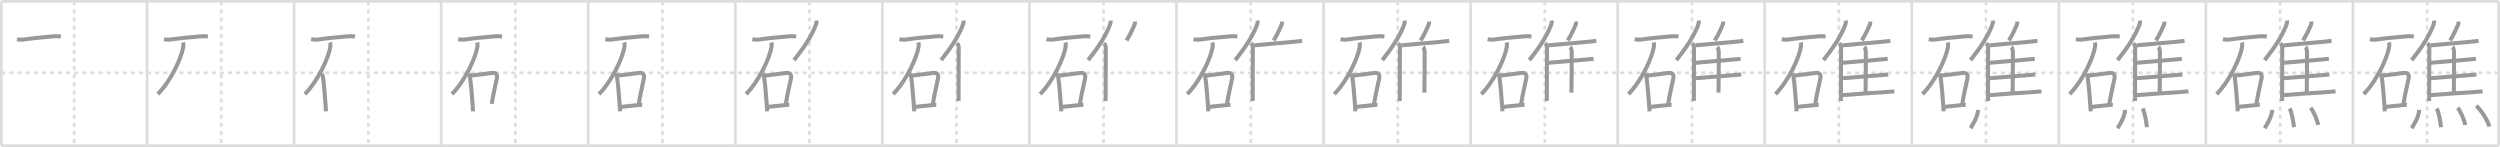 <svg width="1853px" height="109px" viewBox="0 0 1853 109" xmlns="http://www.w3.org/2000/svg" xmlns:xlink="http://www.w3.org/1999/xlink" xml:space="preserve" version="1.1" baseProfile="full">
<line x1="1" y1="1" x2="1852" y2="1" style="stroke:#ddd;stroke-width:2"></line>
<line x1="1" y1="1" x2="1" y2="108" style="stroke:#ddd;stroke-width:2"></line>
<line x1="1" y1="108" x2="1852" y2="108" style="stroke:#ddd;stroke-width:2"></line>
<line x1="1852" y1="1" x2="1852" y2="108" style="stroke:#ddd;stroke-width:2"></line>
<line x1="109" y1="1" x2="109" y2="108" style="stroke:#ddd;stroke-width:2"></line>
<line x1="218" y1="1" x2="218" y2="108" style="stroke:#ddd;stroke-width:2"></line>
<line x1="327" y1="1" x2="327" y2="108" style="stroke:#ddd;stroke-width:2"></line>
<line x1="436" y1="1" x2="436" y2="108" style="stroke:#ddd;stroke-width:2"></line>
<line x1="545" y1="1" x2="545" y2="108" style="stroke:#ddd;stroke-width:2"></line>
<line x1="654" y1="1" x2="654" y2="108" style="stroke:#ddd;stroke-width:2"></line>
<line x1="763" y1="1" x2="763" y2="108" style="stroke:#ddd;stroke-width:2"></line>
<line x1="872" y1="1" x2="872" y2="108" style="stroke:#ddd;stroke-width:2"></line>
<line x1="981" y1="1" x2="981" y2="108" style="stroke:#ddd;stroke-width:2"></line>
<line x1="1090" y1="1" x2="1090" y2="108" style="stroke:#ddd;stroke-width:2"></line>
<line x1="1199" y1="1" x2="1199" y2="108" style="stroke:#ddd;stroke-width:2"></line>
<line x1="1308" y1="1" x2="1308" y2="108" style="stroke:#ddd;stroke-width:2"></line>
<line x1="1417" y1="1" x2="1417" y2="108" style="stroke:#ddd;stroke-width:2"></line>
<line x1="1526" y1="1" x2="1526" y2="108" style="stroke:#ddd;stroke-width:2"></line>
<line x1="1635" y1="1" x2="1635" y2="108" style="stroke:#ddd;stroke-width:2"></line>
<line x1="1744" y1="1" x2="1744" y2="108" style="stroke:#ddd;stroke-width:2"></line>
<line x1="1" y1="54" x2="1852" y2="54" style="stroke:#ddd;stroke-width:2;stroke-dasharray:3 3"></line>
<line x1="55" y1="1" x2="55" y2="108" style="stroke:#ddd;stroke-width:2;stroke-dasharray:3 3"></line>
<line x1="164" y1="1" x2="164" y2="108" style="stroke:#ddd;stroke-width:2;stroke-dasharray:3 3"></line>
<line x1="273" y1="1" x2="273" y2="108" style="stroke:#ddd;stroke-width:2;stroke-dasharray:3 3"></line>
<line x1="382" y1="1" x2="382" y2="108" style="stroke:#ddd;stroke-width:2;stroke-dasharray:3 3"></line>
<line x1="491" y1="1" x2="491" y2="108" style="stroke:#ddd;stroke-width:2;stroke-dasharray:3 3"></line>
<line x1="600" y1="1" x2="600" y2="108" style="stroke:#ddd;stroke-width:2;stroke-dasharray:3 3"></line>
<line x1="709" y1="1" x2="709" y2="108" style="stroke:#ddd;stroke-width:2;stroke-dasharray:3 3"></line>
<line x1="818" y1="1" x2="818" y2="108" style="stroke:#ddd;stroke-width:2;stroke-dasharray:3 3"></line>
<line x1="927" y1="1" x2="927" y2="108" style="stroke:#ddd;stroke-width:2;stroke-dasharray:3 3"></line>
<line x1="1036" y1="1" x2="1036" y2="108" style="stroke:#ddd;stroke-width:2;stroke-dasharray:3 3"></line>
<line x1="1145" y1="1" x2="1145" y2="108" style="stroke:#ddd;stroke-width:2;stroke-dasharray:3 3"></line>
<line x1="1254" y1="1" x2="1254" y2="108" style="stroke:#ddd;stroke-width:2;stroke-dasharray:3 3"></line>
<line x1="1363" y1="1" x2="1363" y2="108" style="stroke:#ddd;stroke-width:2;stroke-dasharray:3 3"></line>
<line x1="1472" y1="1" x2="1472" y2="108" style="stroke:#ddd;stroke-width:2;stroke-dasharray:3 3"></line>
<line x1="1581" y1="1" x2="1581" y2="108" style="stroke:#ddd;stroke-width:2;stroke-dasharray:3 3"></line>
<line x1="1690" y1="1" x2="1690" y2="108" style="stroke:#ddd;stroke-width:2;stroke-dasharray:3 3"></line>
<line x1="1799" y1="1" x2="1799" y2="108" style="stroke:#ddd;stroke-width:2;stroke-dasharray:3 3"></line>
<path d="M12.63,29.01c1.74,0.42,3.64,0.49,5.38,0.23c7.62-1.12,12.4-1.43,21.62-2.31c1.98-0.19,3.55-0.13,5.5,0.15" style="fill:none;stroke:#999;stroke-width:3"></path>

<path d="M121.63,29.01c1.74,0.42,3.64,0.49,5.38,0.23c7.62-1.12,12.4-1.43,21.62-2.31c1.98-0.19,3.55-0.13,5.5,0.15" style="fill:none;stroke:#999;stroke-width:3"></path>
<path d="M135.69,31.43c0.31,0.95,0.36,2.1,0.14,3.4c-1.29,7.7-8.7,24.58-18.84,34.93" style="fill:none;stroke:#999;stroke-width:3"></path>

<path d="M230.63,29.01c1.74,0.42,3.64,0.49,5.38,0.23c7.62-1.12,12.4-1.43,21.62-2.31c1.98-0.19,3.55-0.13,5.5,0.15" style="fill:none;stroke:#999;stroke-width:3"></path>
<path d="M244.69,31.43c0.31,0.95,0.36,2.1,0.14,3.4c-1.29,7.7-8.7,24.58-18.84,34.93" style="fill:none;stroke:#999;stroke-width:3"></path>
<path d="M238.47,54.65c0.62,0.98,0.94,2.05,0.98,3.21c0.67,4.53,1.34,12.65,1.84,19.63c0.13,1.78,0.24,3.49,0.34,5.04" style="fill:none;stroke:#999;stroke-width:3"></path>

<path d="M339.63,29.01c1.74,0.42,3.64,0.49,5.38,0.23c7.62-1.12,12.4-1.43,21.62-2.31c1.98-0.19,3.55-0.13,5.5,0.15" style="fill:none;stroke:#999;stroke-width:3"></path>
<path d="M353.69,31.43c0.31,0.95,0.36,2.1,0.14,3.4c-1.29,7.7-8.7,24.58-18.84,34.93" style="fill:none;stroke:#999;stroke-width:3"></path>
<path d="M347.47,54.65c0.62,0.98,0.94,2.05,0.98,3.21c0.67,4.53,1.34,12.65,1.84,19.63c0.13,1.78,0.24,3.49,0.34,5.04" style="fill:none;stroke:#999;stroke-width:3"></path>
<path d="M349.01,56.03c6.37-0.78,11.78-1.39,15.49-1.95c3-0.45,4.38,1.17,3.74,4.17c-1.1,5.2-2.7,11.92-3.8,18.75" style="fill:none;stroke:#999;stroke-width:3"></path>

<path d="M448.63,29.01c1.74,0.42,3.64,0.49,5.38,0.23c7.62-1.12,12.4-1.43,21.62-2.31c1.98-0.19,3.55-0.13,5.5,0.15" style="fill:none;stroke:#999;stroke-width:3"></path>
<path d="M462.69,31.43c0.31,0.95,0.36,2.1,0.14,3.4c-1.29,7.7-8.7,24.58-18.84,34.93" style="fill:none;stroke:#999;stroke-width:3"></path>
<path d="M456.47,54.65c0.62,0.98,0.94,2.05,0.98,3.21c0.67,4.53,1.34,12.65,1.84,19.63c0.13,1.78,0.24,3.49,0.34,5.04" style="fill:none;stroke:#999;stroke-width:3"></path>
<path d="M458.01,56.03c6.37-0.78,11.78-1.39,15.49-1.95c3-0.45,4.38,1.17,3.74,4.17c-1.1,5.2-2.7,11.92-3.8,18.75" style="fill:none;stroke:#999;stroke-width:3"></path>
<path d="M460.32,79.27c4.16-0.65,6.95-0.67,11.71-1.27c1.15-0.15,2.22-0.38,3.95-0.25" style="fill:none;stroke:#999;stroke-width:3"></path>

<path d="M557.63,29.01c1.74,0.42,3.64,0.49,5.38,0.23c7.62-1.12,12.4-1.43,21.62-2.31c1.98-0.19,3.55-0.13,5.5,0.15" style="fill:none;stroke:#999;stroke-width:3"></path>
<path d="M571.69,31.43c0.31,0.95,0.36,2.1,0.14,3.4c-1.29,7.7-8.7,24.58-18.84,34.93" style="fill:none;stroke:#999;stroke-width:3"></path>
<path d="M565.47,54.65c0.62,0.98,0.94,2.05,0.98,3.21c0.67,4.53,1.34,12.65,1.84,19.63c0.13,1.78,0.24,3.49,0.34,5.04" style="fill:none;stroke:#999;stroke-width:3"></path>
<path d="M567.01,56.03c6.37-0.78,11.78-1.39,15.49-1.95c3-0.45,4.38,1.17,3.74,4.17c-1.1,5.2-2.7,11.92-3.8,18.75" style="fill:none;stroke:#999;stroke-width:3"></path>
<path d="M569.32,79.27c4.16-0.65,6.95-0.67,11.71-1.27c1.15-0.15,2.22-0.38,3.95-0.25" style="fill:none;stroke:#999;stroke-width:3"></path>
<path d="M605.14,15.25c0.17,1.49-0.3,2.93-0.83,4.21c-3.4,8.12-7.96,15.24-15.75,25.12" style="fill:none;stroke:#999;stroke-width:3"></path>

<path d="M666.63,29.01c1.74,0.42,3.64,0.49,5.38,0.23c7.62-1.12,12.4-1.43,21.62-2.31c1.98-0.19,3.55-0.13,5.5,0.15" style="fill:none;stroke:#999;stroke-width:3"></path>
<path d="M680.69,31.43c0.31,0.95,0.36,2.1,0.14,3.4c-1.29,7.7-8.7,24.58-18.84,34.93" style="fill:none;stroke:#999;stroke-width:3"></path>
<path d="M674.47,54.65c0.62,0.98,0.94,2.05,0.98,3.21c0.67,4.53,1.34,12.65,1.84,19.63c0.13,1.78,0.24,3.49,0.34,5.04" style="fill:none;stroke:#999;stroke-width:3"></path>
<path d="M676.01,56.03c6.37-0.78,11.78-1.39,15.49-1.95c3-0.45,4.38,1.17,3.74,4.17c-1.1,5.2-2.7,11.92-3.8,18.75" style="fill:none;stroke:#999;stroke-width:3"></path>
<path d="M678.32,79.27c4.16-0.65,6.95-0.67,11.71-1.27c1.15-0.15,2.22-0.38,3.95-0.25" style="fill:none;stroke:#999;stroke-width:3"></path>
<path d="M714.14,15.25c0.17,1.49-0.3,2.93-0.83,4.21c-3.4,8.12-7.96,15.24-15.75,25.12" style="fill:none;stroke:#999;stroke-width:3"></path>
<path d="M709.4,32.15c0.85,0.85,1.2,1.89,1.2,3.11c0,7-0.05,23.49-0.09,32.87c-0.01,3.67-0.02,6.26-0.02,6.75" style="fill:none;stroke:#999;stroke-width:3"></path>

<path d="M775.63,29.01c1.74,0.42,3.64,0.49,5.38,0.23c7.62-1.12,12.4-1.43,21.62-2.31c1.98-0.19,3.55-0.13,5.5,0.15" style="fill:none;stroke:#999;stroke-width:3"></path>
<path d="M789.69,31.43c0.31,0.95,0.36,2.1,0.14,3.4c-1.29,7.7-8.7,24.58-18.84,34.93" style="fill:none;stroke:#999;stroke-width:3"></path>
<path d="M783.47,54.65c0.62,0.98,0.94,2.05,0.98,3.21c0.67,4.53,1.34,12.65,1.84,19.63c0.13,1.78,0.24,3.49,0.34,5.04" style="fill:none;stroke:#999;stroke-width:3"></path>
<path d="M785.01,56.03c6.37-0.78,11.78-1.39,15.49-1.95c3-0.45,4.38,1.17,3.74,4.17c-1.1,5.2-2.7,11.92-3.8,18.75" style="fill:none;stroke:#999;stroke-width:3"></path>
<path d="M787.32,79.27c4.16-0.65,6.95-0.67,11.71-1.27c1.15-0.15,2.22-0.38,3.95-0.25" style="fill:none;stroke:#999;stroke-width:3"></path>
<path d="M823.14,15.25c0.17,1.49-0.3,2.93-0.83,4.21c-3.4,8.12-7.96,15.24-15.75,25.12" style="fill:none;stroke:#999;stroke-width:3"></path>
<path d="M818.4,32.15c0.85,0.85,1.2,1.89,1.2,3.11c0,7-0.05,23.49-0.09,32.87c-0.01,3.67-0.02,6.26-0.02,6.75" style="fill:none;stroke:#999;stroke-width:3"></path>
<path d="M841.16,15.99c0.07,0.74,0.04,1.74-0.24,2.36C839.5,21.5,837.75,25.62,835.0,30" style="fill:none;stroke:#999;stroke-width:3"></path>

<path d="M884.63,29.01c1.74,0.42,3.64,0.49,5.38,0.23c7.62-1.12,12.4-1.43,21.62-2.31c1.98-0.19,3.55-0.13,5.5,0.15" style="fill:none;stroke:#999;stroke-width:3"></path>
<path d="M898.69,31.43c0.31,0.95,0.36,2.1,0.14,3.4c-1.29,7.7-8.7,24.58-18.84,34.93" style="fill:none;stroke:#999;stroke-width:3"></path>
<path d="M892.47,54.65c0.62,0.98,0.94,2.05,0.98,3.21c0.67,4.53,1.34,12.65,1.84,19.63c0.13,1.78,0.24,3.49,0.34,5.04" style="fill:none;stroke:#999;stroke-width:3"></path>
<path d="M894.01,56.03c6.37-0.78,11.78-1.39,15.49-1.95c3-0.45,4.38,1.17,3.74,4.17c-1.1,5.2-2.7,11.92-3.8,18.75" style="fill:none;stroke:#999;stroke-width:3"></path>
<path d="M896.32,79.27c4.16-0.65,6.95-0.67,11.71-1.27c1.15-0.15,2.22-0.38,3.95-0.25" style="fill:none;stroke:#999;stroke-width:3"></path>
<path d="M932.14,15.25c0.17,1.49-0.3,2.93-0.83,4.21c-3.4,8.12-7.96,15.24-15.75,25.12" style="fill:none;stroke:#999;stroke-width:3"></path>
<path d="M927.4,32.15c0.85,0.85,1.2,1.89,1.2,3.11c0,7-0.05,23.49-0.09,32.87c-0.01,3.67-0.02,6.26-0.02,6.75" style="fill:none;stroke:#999;stroke-width:3"></path>
<path d="M950.16,15.99c0.07,0.74,0.04,1.74-0.24,2.36C948.5,21.5,946.75,25.62,944.0,30" style="fill:none;stroke:#999;stroke-width:3"></path>
<path d="M929.67,33.61c5.36-0.61,20.75-1.75,29.84-2.69c2.85-0.29,4.93-0.52,5.65-0.62" style="fill:none;stroke:#999;stroke-width:3"></path>

<path d="M993.63,29.01c1.74,0.42,3.64,0.49,5.38,0.23c7.62-1.12,12.4-1.43,21.62-2.31c1.98-0.19,3.55-0.13,5.5,0.15" style="fill:none;stroke:#999;stroke-width:3"></path>
<path d="M1007.69,31.43c0.31,0.95,0.36,2.1,0.14,3.4c-1.29,7.7-8.7,24.58-18.84,34.93" style="fill:none;stroke:#999;stroke-width:3"></path>
<path d="M1001.47,54.65c0.62,0.98,0.94,2.05,0.98,3.21c0.67,4.53,1.34,12.65,1.84,19.63c0.13,1.78,0.24,3.49,0.34,5.04" style="fill:none;stroke:#999;stroke-width:3"></path>
<path d="M1003.01,56.03c6.37-0.78,11.78-1.39,15.49-1.95c3-0.45,4.38,1.17,3.74,4.17c-1.1,5.2-2.7,11.92-3.8,18.75" style="fill:none;stroke:#999;stroke-width:3"></path>
<path d="M1005.32,79.27c4.16-0.65,6.95-0.67,11.71-1.27c1.15-0.15,2.22-0.38,3.95-0.25" style="fill:none;stroke:#999;stroke-width:3"></path>
<path d="M1041.14,15.25c0.17,1.49-0.3,2.93-0.83,4.21c-3.4,8.12-7.96,15.24-15.75,25.12" style="fill:none;stroke:#999;stroke-width:3"></path>
<path d="M1036.4,32.15c0.85,0.85,1.2,1.89,1.2,3.11c0,7-0.05,23.49-0.09,32.87c-0.01,3.67-0.02,6.26-0.02,6.75" style="fill:none;stroke:#999;stroke-width:3"></path>
<path d="M1059.16,15.99c0.07,0.74,0.04,1.74-0.24,2.36C1057.5,21.5,1055.75,25.62,1053.0,30" style="fill:none;stroke:#999;stroke-width:3"></path>
<path d="M1038.67,33.61c5.36-0.61,20.75-1.75,29.84-2.69c2.85-0.29,4.93-0.52,5.65-0.62" style="fill:none;stroke:#999;stroke-width:3"></path>
<path d="M1054.94,34.71c0.34,0.31,0.99,2.7,0.99,3.24c0,5.5,0.04,22.04-0.17,30.7" style="fill:none;stroke:#999;stroke-width:3"></path>

<path d="M1102.63,29.01c1.74,0.42,3.64,0.49,5.38,0.23c7.62-1.12,12.4-1.43,21.62-2.31c1.98-0.19,3.55-0.13,5.5,0.15" style="fill:none;stroke:#999;stroke-width:3"></path>
<path d="M1116.69,31.43c0.31,0.95,0.36,2.1,0.14,3.4c-1.29,7.7-8.7,24.58-18.84,34.93" style="fill:none;stroke:#999;stroke-width:3"></path>
<path d="M1110.47,54.65c0.62,0.98,0.94,2.05,0.98,3.21c0.67,4.53,1.34,12.65,1.84,19.63c0.13,1.78,0.24,3.49,0.34,5.04" style="fill:none;stroke:#999;stroke-width:3"></path>
<path d="M1112.01,56.03c6.37-0.78,11.78-1.39,15.49-1.95c3-0.45,4.38,1.17,3.74,4.17c-1.1,5.2-2.7,11.92-3.8,18.75" style="fill:none;stroke:#999;stroke-width:3"></path>
<path d="M1114.32,79.27c4.16-0.65,6.95-0.67,11.71-1.27c1.15-0.15,2.22-0.38,3.95-0.25" style="fill:none;stroke:#999;stroke-width:3"></path>
<path d="M1150.14,15.25c0.17,1.49-0.3,2.93-0.83,4.21c-3.4,8.12-7.96,15.24-15.75,25.12" style="fill:none;stroke:#999;stroke-width:3"></path>
<path d="M1145.4,32.15c0.85,0.85,1.2,1.89,1.2,3.11c0,7-0.05,23.49-0.09,32.87c-0.01,3.67-0.02,6.26-0.02,6.75" style="fill:none;stroke:#999;stroke-width:3"></path>
<path d="M1168.16,15.99c0.07,0.74,0.04,1.74-0.24,2.36C1166.5,21.5,1164.75,25.62,1162.0,30" style="fill:none;stroke:#999;stroke-width:3"></path>
<path d="M1147.67,33.61c5.36-0.61,20.75-1.75,29.84-2.69c2.85-0.29,4.93-0.52,5.65-0.62" style="fill:none;stroke:#999;stroke-width:3"></path>
<path d="M1163.94,34.71c0.34,0.31,0.99,2.7,0.99,3.24c0,5.5,0.04,22.04-0.17,30.7" style="fill:none;stroke:#999;stroke-width:3"></path>
<path d="M1147.61,46.55c5.11-0.51,20.45-1.77,28.65-2.48c2.44-0.21,4.23-0.38,4.88-0.46" style="fill:none;stroke:#999;stroke-width:3"></path>

<path d="M1211.63,29.01c1.74,0.42,3.64,0.49,5.38,0.23c7.62-1.12,12.4-1.43,21.62-2.31c1.98-0.19,3.55-0.13,5.5,0.15" style="fill:none;stroke:#999;stroke-width:3"></path>
<path d="M1225.69,31.43c0.31,0.95,0.36,2.1,0.14,3.4c-1.29,7.7-8.7,24.58-18.84,34.93" style="fill:none;stroke:#999;stroke-width:3"></path>
<path d="M1219.47,54.65c0.62,0.98,0.94,2.05,0.98,3.21c0.67,4.53,1.34,12.65,1.84,19.63c0.13,1.78,0.24,3.49,0.34,5.04" style="fill:none;stroke:#999;stroke-width:3"></path>
<path d="M1221.01,56.03c6.37-0.78,11.78-1.39,15.49-1.95c3-0.45,4.38,1.17,3.74,4.17c-1.1,5.2-2.7,11.92-3.8,18.75" style="fill:none;stroke:#999;stroke-width:3"></path>
<path d="M1223.32,79.27c4.16-0.65,6.95-0.67,11.71-1.27c1.15-0.15,2.22-0.38,3.95-0.25" style="fill:none;stroke:#999;stroke-width:3"></path>
<path d="M1259.14,15.25c0.17,1.49-0.3,2.93-0.83,4.21c-3.4,8.12-7.96,15.24-15.75,25.12" style="fill:none;stroke:#999;stroke-width:3"></path>
<path d="M1254.4,32.15c0.85,0.85,1.2,1.89,1.2,3.11c0,7-0.05,23.49-0.09,32.87c-0.01,3.67-0.02,6.26-0.02,6.75" style="fill:none;stroke:#999;stroke-width:3"></path>
<path d="M1277.16,15.99c0.07,0.74,0.04,1.74-0.24,2.36C1275.5,21.5,1273.75,25.62,1271.0,30" style="fill:none;stroke:#999;stroke-width:3"></path>
<path d="M1256.67,33.61c5.36-0.61,20.75-1.75,29.84-2.69c2.85-0.29,4.93-0.52,5.65-0.62" style="fill:none;stroke:#999;stroke-width:3"></path>
<path d="M1272.94,34.71c0.34,0.31,0.99,2.7,0.99,3.24c0,5.5,0.04,22.04-0.17,30.7" style="fill:none;stroke:#999;stroke-width:3"></path>
<path d="M1256.61,46.55c5.11-0.51,20.45-1.77,28.65-2.48c2.44-0.21,4.23-0.38,4.88-0.46" style="fill:none;stroke:#999;stroke-width:3"></path>
<path d="M1256.8,57.96c5.46-0.44,20.43-1.58,28.95-2.32c2.41-0.21,4.16-0.36,4.82-0.43" style="fill:none;stroke:#999;stroke-width:3"></path>

<path d="M1320.63,29.01c1.74,0.42,3.64,0.49,5.38,0.23c7.62-1.12,12.4-1.43,21.62-2.31c1.98-0.19,3.55-0.13,5.5,0.15" style="fill:none;stroke:#999;stroke-width:3"></path>
<path d="M1334.69,31.43c0.31,0.95,0.36,2.1,0.14,3.4c-1.29,7.7-8.7,24.58-18.84,34.93" style="fill:none;stroke:#999;stroke-width:3"></path>
<path d="M1328.47,54.65c0.62,0.98,0.94,2.05,0.98,3.21c0.67,4.53,1.34,12.65,1.84,19.63c0.13,1.78,0.24,3.49,0.34,5.04" style="fill:none;stroke:#999;stroke-width:3"></path>
<path d="M1330.01,56.03c6.37-0.78,11.78-1.39,15.49-1.95c3-0.45,4.38,1.17,3.74,4.17c-1.1,5.2-2.7,11.92-3.8,18.75" style="fill:none;stroke:#999;stroke-width:3"></path>
<path d="M1332.32,79.27c4.16-0.65,6.95-0.67,11.71-1.27c1.15-0.15,2.22-0.38,3.95-0.25" style="fill:none;stroke:#999;stroke-width:3"></path>
<path d="M1368.14,15.25c0.17,1.49-0.3,2.93-0.83,4.21c-3.4,8.12-7.96,15.24-15.75,25.12" style="fill:none;stroke:#999;stroke-width:3"></path>
<path d="M1363.4,32.15c0.85,0.85,1.2,1.89,1.2,3.11c0,7-0.05,23.49-0.09,32.87c-0.01,3.67-0.02,6.26-0.02,6.75" style="fill:none;stroke:#999;stroke-width:3"></path>
<path d="M1386.16,15.99c0.07,0.74,0.04,1.74-0.24,2.36C1384.5,21.5,1382.75,25.62,1380.0,30" style="fill:none;stroke:#999;stroke-width:3"></path>
<path d="M1365.67,33.61c5.36-0.61,20.75-1.75,29.84-2.69c2.85-0.29,4.93-0.52,5.65-0.62" style="fill:none;stroke:#999;stroke-width:3"></path>
<path d="M1381.94,34.71c0.34,0.31,0.99,2.7,0.99,3.24c0,5.5,0.04,22.04-0.17,30.7" style="fill:none;stroke:#999;stroke-width:3"></path>
<path d="M1365.61,46.55c5.11-0.51,20.45-1.77,28.65-2.48c2.44-0.21,4.23-0.38,4.88-0.46" style="fill:none;stroke:#999;stroke-width:3"></path>
<path d="M1365.8,57.96c5.46-0.44,20.43-1.58,28.95-2.32c2.41-0.21,4.16-0.36,4.82-0.43" style="fill:none;stroke:#999;stroke-width:3"></path>
<path d="M1365.8,70.49c8.7-0.74,23.41-1.69,32.99-2.34c2.69-0.18,4.62-0.33,5.29-0.42" style="fill:none;stroke:#999;stroke-width:3"></path>

<path d="M1429.63,29.01c1.74,0.42,3.64,0.49,5.38,0.23c7.62-1.12,12.4-1.43,21.62-2.31c1.98-0.19,3.55-0.13,5.5,0.15" style="fill:none;stroke:#999;stroke-width:3"></path>
<path d="M1443.69,31.43c0.31,0.95,0.36,2.1,0.14,3.4c-1.29,7.7-8.7,24.58-18.84,34.93" style="fill:none;stroke:#999;stroke-width:3"></path>
<path d="M1437.47,54.65c0.62,0.98,0.94,2.05,0.98,3.21c0.67,4.53,1.34,12.65,1.84,19.63c0.13,1.78,0.24,3.49,0.34,5.04" style="fill:none;stroke:#999;stroke-width:3"></path>
<path d="M1439.01,56.03c6.37-0.78,11.78-1.39,15.49-1.95c3-0.45,4.38,1.17,3.74,4.17c-1.1,5.2-2.7,11.92-3.8,18.75" style="fill:none;stroke:#999;stroke-width:3"></path>
<path d="M1441.32,79.27c4.16-0.65,6.95-0.67,11.71-1.27c1.15-0.15,2.22-0.38,3.95-0.25" style="fill:none;stroke:#999;stroke-width:3"></path>
<path d="M1477.14,15.25c0.17,1.49-0.3,2.93-0.83,4.21c-3.4,8.12-7.96,15.24-15.75,25.12" style="fill:none;stroke:#999;stroke-width:3"></path>
<path d="M1472.4,32.15c0.85,0.85,1.2,1.89,1.2,3.11c0,7-0.05,23.49-0.09,32.87c-0.01,3.67-0.02,6.26-0.02,6.75" style="fill:none;stroke:#999;stroke-width:3"></path>
<path d="M1495.16,15.99c0.07,0.74,0.04,1.74-0.24,2.36C1493.5,21.5,1491.75,25.62,1489.0,30" style="fill:none;stroke:#999;stroke-width:3"></path>
<path d="M1474.67,33.61c5.36-0.61,20.75-1.75,29.84-2.69c2.85-0.29,4.93-0.52,5.65-0.62" style="fill:none;stroke:#999;stroke-width:3"></path>
<path d="M1490.94,34.71c0.34,0.31,0.99,2.7,0.99,3.24c0,5.5,0.04,22.04-0.17,30.7" style="fill:none;stroke:#999;stroke-width:3"></path>
<path d="M1474.61,46.55c5.11-0.51,20.45-1.77,28.65-2.48c2.44-0.21,4.23-0.38,4.88-0.46" style="fill:none;stroke:#999;stroke-width:3"></path>
<path d="M1474.8,57.96c5.46-0.44,20.43-1.58,28.95-2.32c2.41-0.21,4.16-0.36,4.82-0.43" style="fill:none;stroke:#999;stroke-width:3"></path>
<path d="M1474.8,70.49c8.7-0.74,23.41-1.69,32.99-2.34c2.69-0.18,4.62-0.33,5.29-0.42" style="fill:none;stroke:#999;stroke-width:3"></path>
<path d="M1466.09,81.45c0,4.91-4.56,12.15-5.58,13.55" style="fill:none;stroke:#999;stroke-width:3"></path>

<path d="M1538.63,29.01c1.74,0.42,3.64,0.49,5.38,0.23c7.62-1.12,12.4-1.43,21.62-2.31c1.98-0.19,3.55-0.13,5.5,0.15" style="fill:none;stroke:#999;stroke-width:3"></path>
<path d="M1552.69,31.43c0.31,0.95,0.36,2.1,0.14,3.4c-1.29,7.7-8.7,24.58-18.84,34.93" style="fill:none;stroke:#999;stroke-width:3"></path>
<path d="M1546.47,54.65c0.62,0.98,0.94,2.05,0.98,3.21c0.67,4.53,1.34,12.65,1.84,19.63c0.13,1.78,0.24,3.49,0.34,5.04" style="fill:none;stroke:#999;stroke-width:3"></path>
<path d="M1548.01,56.03c6.37-0.78,11.78-1.39,15.49-1.95c3-0.45,4.38,1.17,3.74,4.17c-1.1,5.2-2.7,11.92-3.8,18.75" style="fill:none;stroke:#999;stroke-width:3"></path>
<path d="M1550.32,79.27c4.16-0.65,6.95-0.67,11.71-1.27c1.15-0.15,2.22-0.38,3.95-0.25" style="fill:none;stroke:#999;stroke-width:3"></path>
<path d="M1586.14,15.25c0.17,1.49-0.3,2.93-0.83,4.21c-3.4,8.12-7.96,15.24-15.75,25.12" style="fill:none;stroke:#999;stroke-width:3"></path>
<path d="M1581.4,32.15c0.85,0.85,1.2,1.89,1.2,3.11c0,7-0.05,23.49-0.09,32.87c-0.01,3.67-0.02,6.26-0.02,6.75" style="fill:none;stroke:#999;stroke-width:3"></path>
<path d="M1604.16,15.99c0.07,0.74,0.04,1.74-0.24,2.36C1602.5,21.5,1600.75,25.62,1598.0,30" style="fill:none;stroke:#999;stroke-width:3"></path>
<path d="M1583.67,33.61c5.36-0.61,20.75-1.75,29.84-2.69c2.85-0.29,4.93-0.52,5.65-0.62" style="fill:none;stroke:#999;stroke-width:3"></path>
<path d="M1599.94,34.71c0.34,0.31,0.99,2.7,0.99,3.24c0,5.5,0.04,22.04-0.17,30.7" style="fill:none;stroke:#999;stroke-width:3"></path>
<path d="M1583.61,46.55c5.11-0.51,20.45-1.77,28.65-2.48c2.44-0.21,4.23-0.38,4.88-0.46" style="fill:none;stroke:#999;stroke-width:3"></path>
<path d="M1583.8,57.96c5.46-0.44,20.43-1.58,28.95-2.32c2.41-0.21,4.16-0.36,4.82-0.43" style="fill:none;stroke:#999;stroke-width:3"></path>
<path d="M1583.8,70.49c8.7-0.74,23.41-1.69,32.99-2.34c2.69-0.18,4.62-0.33,5.29-0.42" style="fill:none;stroke:#999;stroke-width:3"></path>
<path d="M1575.09,81.45c0,4.91-4.56,12.15-5.58,13.55" style="fill:none;stroke:#999;stroke-width:3"></path>
<path d="M1588.12,80.38c1.43,2.62,2.79,9.83,3.15,13.9" style="fill:none;stroke:#999;stroke-width:3"></path>

<path d="M1647.63,29.01c1.74,0.42,3.64,0.49,5.38,0.23c7.62-1.12,12.4-1.43,21.62-2.31c1.98-0.19,3.55-0.13,5.5,0.15" style="fill:none;stroke:#999;stroke-width:3"></path>
<path d="M1661.69,31.43c0.31,0.95,0.36,2.1,0.14,3.4c-1.29,7.7-8.7,24.58-18.84,34.93" style="fill:none;stroke:#999;stroke-width:3"></path>
<path d="M1655.47,54.65c0.62,0.98,0.94,2.05,0.98,3.21c0.67,4.53,1.34,12.65,1.84,19.63c0.13,1.78,0.24,3.49,0.34,5.04" style="fill:none;stroke:#999;stroke-width:3"></path>
<path d="M1657.01,56.03c6.37-0.78,11.78-1.39,15.49-1.95c3-0.45,4.38,1.17,3.74,4.17c-1.1,5.2-2.7,11.92-3.8,18.75" style="fill:none;stroke:#999;stroke-width:3"></path>
<path d="M1659.32,79.27c4.16-0.65,6.95-0.67,11.71-1.27c1.15-0.15,2.22-0.38,3.95-0.25" style="fill:none;stroke:#999;stroke-width:3"></path>
<path d="M1695.14,15.25c0.17,1.49-0.3,2.93-0.83,4.21c-3.4,8.12-7.96,15.24-15.75,25.12" style="fill:none;stroke:#999;stroke-width:3"></path>
<path d="M1690.4,32.15c0.85,0.85,1.2,1.89,1.2,3.11c0,7-0.05,23.49-0.09,32.87c-0.01,3.67-0.02,6.26-0.02,6.75" style="fill:none;stroke:#999;stroke-width:3"></path>
<path d="M1713.16,15.99c0.07,0.74,0.04,1.74-0.24,2.36C1711.5,21.5,1709.75,25.62,1707.0,30" style="fill:none;stroke:#999;stroke-width:3"></path>
<path d="M1692.67,33.61c5.36-0.61,20.75-1.75,29.84-2.69c2.85-0.29,4.93-0.52,5.65-0.62" style="fill:none;stroke:#999;stroke-width:3"></path>
<path d="M1708.94,34.71c0.34,0.31,0.99,2.7,0.99,3.24c0,5.5,0.04,22.04-0.17,30.7" style="fill:none;stroke:#999;stroke-width:3"></path>
<path d="M1692.61,46.55c5.11-0.51,20.45-1.77,28.65-2.48c2.44-0.21,4.23-0.38,4.88-0.46" style="fill:none;stroke:#999;stroke-width:3"></path>
<path d="M1692.8,57.96c5.46-0.44,20.43-1.58,28.95-2.32c2.41-0.21,4.16-0.36,4.82-0.43" style="fill:none;stroke:#999;stroke-width:3"></path>
<path d="M1692.8,70.49c8.7-0.74,23.41-1.69,32.99-2.34c2.69-0.18,4.62-0.33,5.29-0.42" style="fill:none;stroke:#999;stroke-width:3"></path>
<path d="M1684.09,81.45c0,4.91-4.56,12.15-5.58,13.55" style="fill:none;stroke:#999;stroke-width:3"></path>
<path d="M1697.12,80.38c1.43,2.62,2.79,9.83,3.15,13.9" style="fill:none;stroke:#999;stroke-width:3"></path>
<path d="M1712.62,79.88c1.97,2.25,5.09,9.24,5.58,12.74" style="fill:none;stroke:#999;stroke-width:3"></path>

<path d="M1756.63,29.01c1.74,0.42,3.64,0.49,5.38,0.23c7.62-1.12,12.4-1.43,21.62-2.31c1.98-0.19,3.55-0.13,5.5,0.15" style="fill:none;stroke:#999;stroke-width:3"></path>
<path d="M1770.69,31.43c0.31,0.95,0.36,2.1,0.14,3.4c-1.29,7.7-8.7,24.58-18.84,34.93" style="fill:none;stroke:#999;stroke-width:3"></path>
<path d="M1764.47,54.65c0.62,0.98,0.94,2.05,0.98,3.21c0.67,4.53,1.34,12.65,1.84,19.63c0.13,1.78,0.24,3.49,0.34,5.04" style="fill:none;stroke:#999;stroke-width:3"></path>
<path d="M1766.01,56.03c6.37-0.78,11.78-1.39,15.49-1.95c3-0.45,4.38,1.17,3.74,4.17c-1.1,5.2-2.7,11.92-3.8,18.75" style="fill:none;stroke:#999;stroke-width:3"></path>
<path d="M1768.32,79.27c4.16-0.65,6.95-0.67,11.71-1.27c1.15-0.15,2.22-0.38,3.95-0.25" style="fill:none;stroke:#999;stroke-width:3"></path>
<path d="M1804.14,15.25c0.17,1.49-0.3,2.93-0.83,4.21c-3.4,8.12-7.96,15.24-15.75,25.12" style="fill:none;stroke:#999;stroke-width:3"></path>
<path d="M1799.4,32.15c0.85,0.85,1.2,1.89,1.2,3.11c0,7-0.05,23.49-0.09,32.87c-0.01,3.67-0.02,6.26-0.02,6.75" style="fill:none;stroke:#999;stroke-width:3"></path>
<path d="M1822.16,15.99c0.07,0.74,0.04,1.74-0.24,2.36C1820.5,21.5,1818.75,25.62,1816.0,30" style="fill:none;stroke:#999;stroke-width:3"></path>
<path d="M1801.67,33.61c5.36-0.61,20.75-1.75,29.84-2.69c2.85-0.29,4.93-0.52,5.65-0.62" style="fill:none;stroke:#999;stroke-width:3"></path>
<path d="M1817.94,34.71c0.34,0.31,0.99,2.7,0.99,3.24c0,5.5,0.04,22.04-0.17,30.7" style="fill:none;stroke:#999;stroke-width:3"></path>
<path d="M1801.61,46.55c5.11-0.51,20.45-1.77,28.65-2.48c2.44-0.21,4.23-0.38,4.88-0.46" style="fill:none;stroke:#999;stroke-width:3"></path>
<path d="M1801.8,57.96c5.46-0.44,20.43-1.58,28.95-2.32c2.41-0.21,4.16-0.36,4.82-0.43" style="fill:none;stroke:#999;stroke-width:3"></path>
<path d="M1801.8,70.49c8.7-0.74,23.41-1.69,32.99-2.34c2.69-0.18,4.62-0.33,5.29-0.42" style="fill:none;stroke:#999;stroke-width:3"></path>
<path d="M1793.09,81.45c0,4.91-4.56,12.15-5.58,13.55" style="fill:none;stroke:#999;stroke-width:3"></path>
<path d="M1806.12,80.38c1.43,2.62,2.79,9.83,3.15,13.9" style="fill:none;stroke:#999;stroke-width:3"></path>
<path d="M1821.62,79.88c1.97,2.25,5.09,9.24,5.58,12.74" style="fill:none;stroke:#999;stroke-width:3"></path>
<path d="M1835.38,78.5c3.42,2.71,8.83,11.15,9.68,15.36" style="fill:none;stroke:#999;stroke-width:3"></path>

</svg>